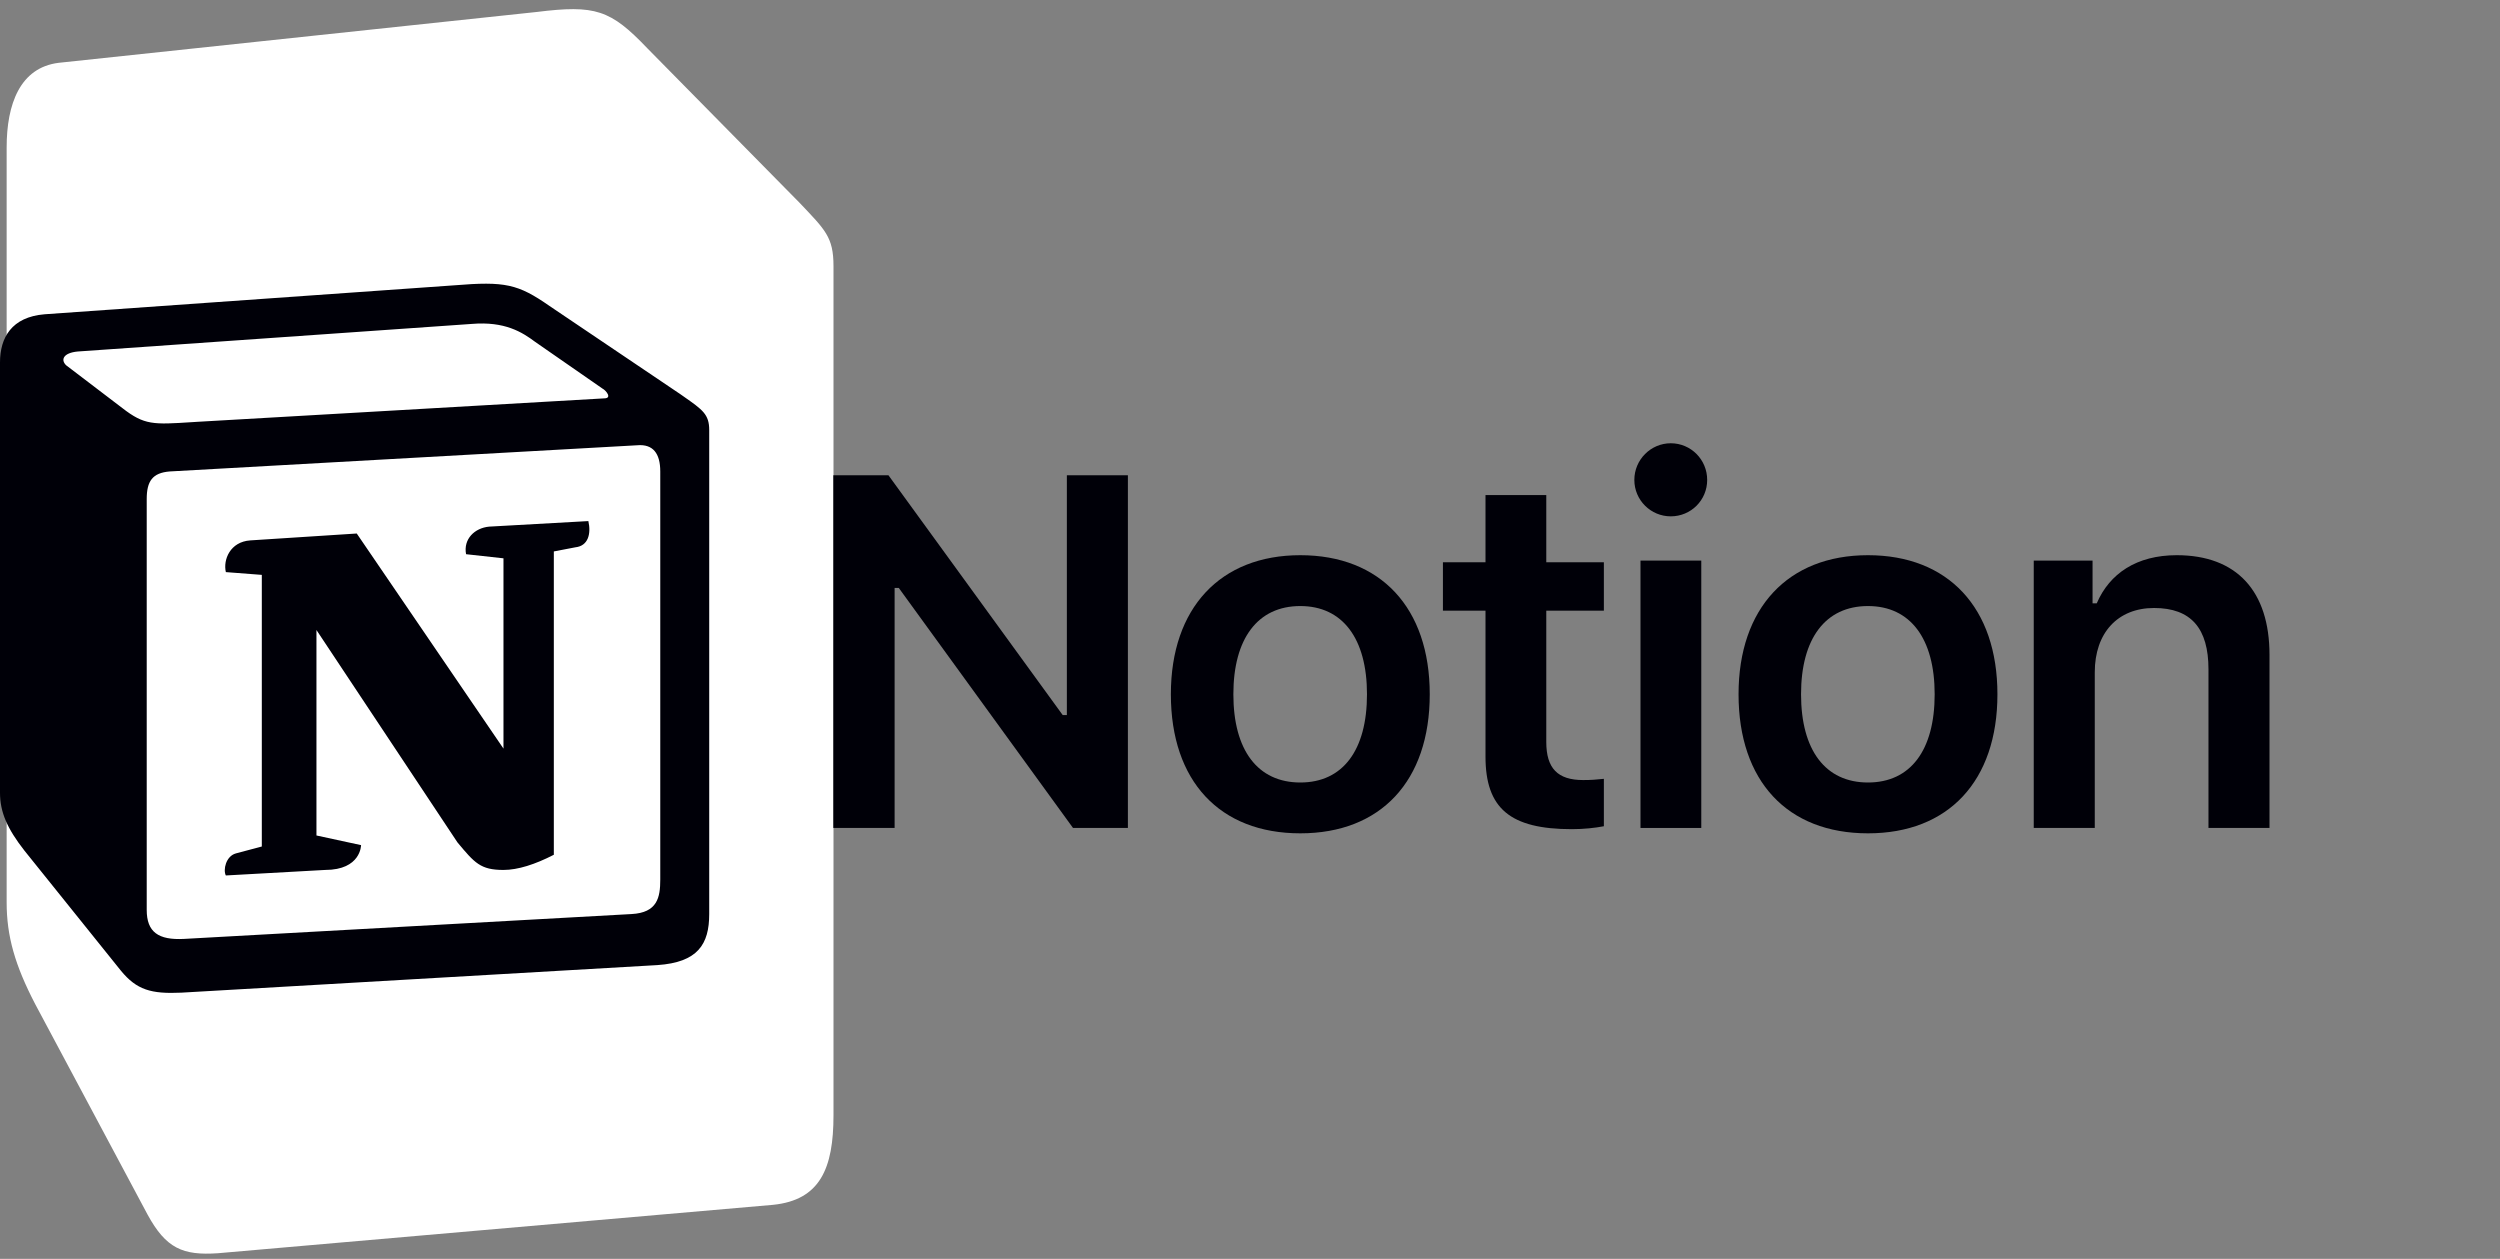 <svg width="141" height="71" viewBox="0 0 141 71" fill="none" xmlns="http://www.w3.org/2000/svg">
<rect x="0" y="0" width="141" height="71" fill="#808080" stroke="none"/>
<path d="M3.306 3.543L30.266 0.676C33.577 0.266 34.429 0.541 36.51 2.723L45.115 11.457C46.535 12.959 47.009 13.367 47.009 15.005V62.904C47.009 65.905 46.251 67.681 43.603 67.952L12.295 70.682C10.307 70.819 9.361 70.41 8.32 68.498L1.982 56.626C0.847 54.441 0.375 52.806 0.375 50.893V8.317C0.375 5.862 1.132 3.815 3.306 3.543Z" fill="white"/>
<path fill-rule="evenodd" clip-rule="evenodd" d="M25.639 16.091L2.514 17.725C0.65 17.88 0 19.047 0 20.446V44.709C0 45.799 0.405 46.731 1.379 47.976L6.815 54.742C7.708 55.831 8.519 56.064 10.225 55.986L37.079 54.431C39.35 54.276 40 53.264 40 51.553V24.257C40 23.372 39.635 23.117 38.56 22.364C38.501 22.323 38.44 22.279 38.376 22.235L30.994 17.258C29.21 16.014 28.479 15.858 25.639 16.091ZM10.833 23.809C8.64 23.951 8.142 23.983 6.897 23.013L3.731 20.602C3.408 20.291 3.57 19.902 4.381 19.825L26.611 18.269C28.477 18.113 29.45 18.736 30.181 19.28L33.993 21.925C34.156 22.002 34.561 22.468 34.074 22.468L11.116 23.791C11.02 23.797 10.927 23.803 10.837 23.809L10.834 23.809L10.833 23.809ZM8.275 51.32V28.146C8.275 27.135 8.6 26.668 9.573 26.59L35.94 25.113C36.834 25.035 37.239 25.579 37.239 26.59V49.608C37.239 50.62 37.076 51.477 35.615 51.553L10.384 52.954C8.924 53.031 8.275 52.565 8.275 51.32ZM33.183 29.389C33.345 30.09 33.183 30.79 32.452 30.868L31.236 31.101V48.209C30.181 48.753 29.207 49.065 28.396 49.065C27.098 49.065 26.772 48.675 25.8 47.51L17.848 35.533V47.121L20.364 47.665C20.364 47.665 20.364 49.065 18.334 49.065L12.737 49.376C12.575 49.065 12.737 48.287 13.305 48.132L14.766 47.743V32.423L12.738 32.267C12.575 31.567 12.98 30.556 14.117 30.478L20.121 30.09L28.396 42.222V31.489L26.286 31.257C26.124 30.401 26.772 29.779 27.584 29.702L33.183 29.389Z" fill="#000008"/>
<path d="M95.952 46.697H92.524V31.617H95.952V46.697Z" fill="#000008"/>
<path d="M96.285 27.068C96.285 28.212 95.369 29.122 94.231 29.122C93.107 29.122 92.177 28.212 92.177 27.068C92.177 25.924 93.107 25 94.231 25C95.369 25 96.285 25.924 96.285 27.068Z" fill="#000008"/>
<path d="M50.456 33.16V46.697H47V26.806H50.109L59.935 40.328H60.171V26.806H63.613V46.697H60.518L50.692 33.16H50.456Z" fill="#000008"/>
<path fill-rule="evenodd" clip-rule="evenodd" d="M80.638 39.157C80.638 44.05 77.876 47 73.337 47C68.785 47 66.037 44.05 66.037 39.157C66.037 34.291 68.827 31.313 73.337 31.313C77.862 31.313 80.638 34.277 80.638 39.157ZM69.562 39.157C69.562 42.313 70.936 44.133 73.337 44.133C75.738 44.133 77.098 42.313 77.098 39.157C77.098 36.014 75.724 34.181 73.337 34.181C70.936 34.181 69.562 36.014 69.562 39.157Z" fill="#000008"/>
<path d="M83.782 27.922V31.713H81.381V34.442H83.782V42.671C83.782 45.594 85.17 46.765 88.653 46.765C89.32 46.765 89.958 46.696 90.458 46.6V43.926L90.424 43.929C90.027 43.969 89.764 43.995 89.292 43.995C87.849 43.995 87.21 43.333 87.21 41.844V34.442H90.458V31.713H87.21V27.922H83.782Z" fill="#000008"/>
<path fill-rule="evenodd" clip-rule="evenodd" d="M105.354 47C109.893 47 112.655 44.05 112.655 39.157C112.655 34.277 109.879 31.313 105.354 31.313C100.844 31.313 98.054 34.291 98.054 39.157C98.054 44.05 100.802 47 105.354 47ZM105.354 44.133C102.953 44.133 101.579 42.313 101.579 39.157C101.579 36.014 102.953 34.181 105.354 34.181C107.742 34.181 109.115 36.014 109.115 39.157C109.115 42.313 107.755 44.133 105.354 44.133Z" fill="#000008"/>
<path d="M118.145 46.697H114.703V31.617H118.02V34.029H118.256C118.978 32.347 120.505 31.313 122.767 31.313C126.154 31.313 128 33.34 128 36.937V46.697H124.558V37.751C124.558 35.449 123.586 34.291 121.49 34.291C119.436 34.291 118.145 35.697 118.145 37.916V46.697Z" fill="#000008"/>
</svg>
